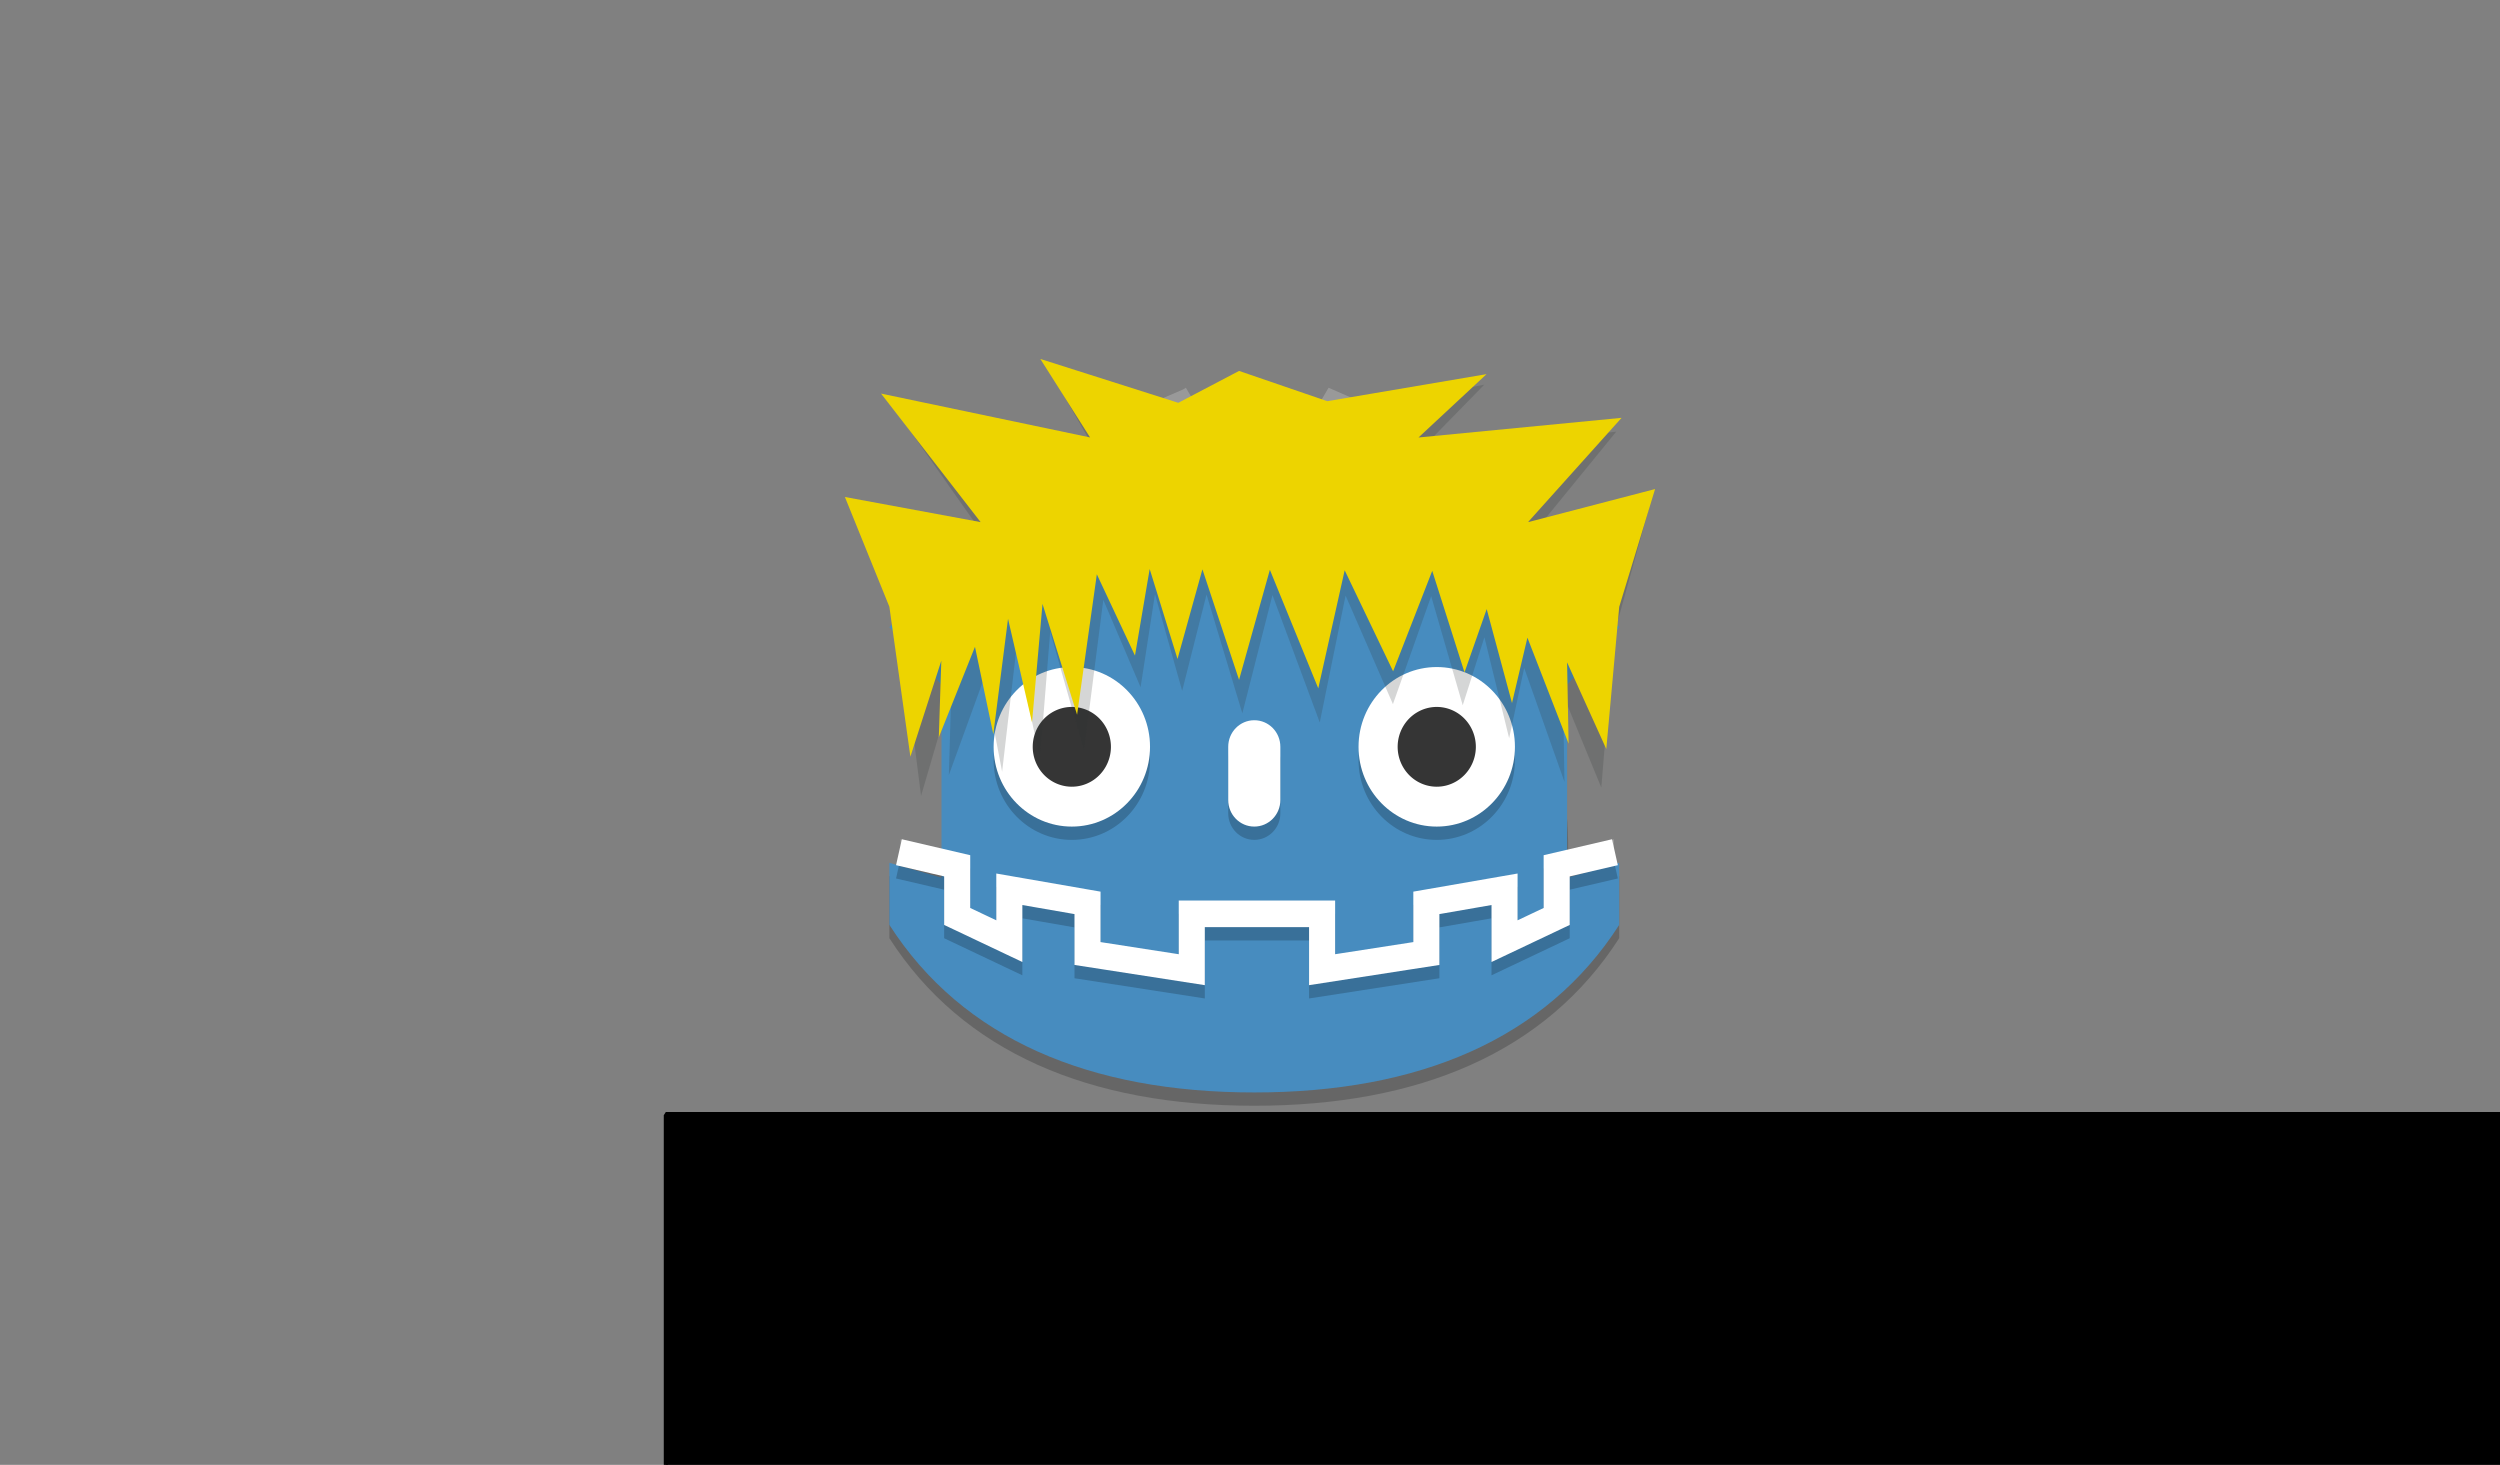 <?xml version="1.0" encoding="UTF-8" standalone="no"?>
<svg
   xmlns:dc="http://purl.org/dc/elements/1.1/"
   xmlns:cc="http://creativecommons.org/ns#"
   xmlns:rdf="http://www.w3.org/1999/02/22-rdf-syntax-ns#"
   xmlns:svg="http://www.w3.org/2000/svg"
   xmlns="http://www.w3.org/2000/svg"
   xmlns:xlink="http://www.w3.org/1999/xlink"
   xmlns:sodipodi="http://sodipodi.sourceforge.net/DTD/sodipodi-0.dtd"
   xmlns:inkscape="http://www.inkscape.org/namespaces/inkscape"
   height="600"
   width="1024"
   version="1"
   id="svg3967"
   sodipodi:docname="splash.svg"
   inkscape:version="0.92.3 (2405546, 2018-03-11)"
   inkscape:export-filename="/home/jeremi360/DevProjects/Godot/Ren/splash.png"
   inkscape:export-xdpi="96"
   inkscape:export-ydpi="96">
  <rect width="100%" height="100%" fill="#808080" stroke="none"/>
  <defs
     id="defs3971">
    <linearGradient
       inkscape:collect="always"
       id="linearGradient1018">
      <stop
         style="stop-color:#478cbf;stop-opacity:1;"
         offset="0"
         id="stop1014" />
      <stop
         style="stop-color:#edd400;stop-opacity:1"
         offset="1"
         id="stop1016" />
    </linearGradient>
    <linearGradient
       inkscape:collect="always"
       xlink:href="#linearGradient1018"
       id="linearGradient41"
       gradientUnits="userSpaceOnUse"
       x1="415.142"
       y1="529.261"
       x2="412.854"
       y2="457.877" />
  </defs>
  <sodipodi:namedview
     pagecolor="#ffffff"
     bordercolor="#666666"
     borderopacity="1"
     objecttolerance="10"
     gridtolerance="10"
     guidetolerance="10"
     inkscape:pageopacity="0"
     inkscape:pageshadow="2"
     inkscape:window-width="1366"
     inkscape:window-height="710"
     id="namedview3969"
     showgrid="false"
     inkscape:snap-global="false"
     inkscape:zoom="0.78545995"
     inkscape:cx="254.3219"
     inkscape:cy="175.8276"
     inkscape:window-x="0"
     inkscape:window-y="28"
     inkscape:window-maximized="1"
     inkscape:current-layer="svg3967"
     inkscape:pagecheckerboard="true" />
  <g
     id="g927"
     transform="matrix(5.218,0,0,5.325,347.985,-2716.669)">
    <path
       sodipodi:nodetypes="cccscccsc"
       inkscape:connector-curvature="0"
       id="path3941"
       d="m 7.216,578.708 -4.092,-1.144 v 4.773 c 5.767,8.807 15.755,12.89 28.645,12.89 12.89,0 22.878,-4.083 28.645,-12.89 v -4.773 l -4.092,1.144 c 1.218,-22.792 -10.199,-2.295 -22.867,-2.226 -12.497,0.068 -26.239,-20.602 -26.239,2.226 z"
       style="opacity:0.2;stroke-width:1.023" />
    <path
       sodipodi:nodetypes="ccccccccccccsccccccccccccc"
       inkscape:connector-curvature="0"
       id="path3943"
       d="m 26.04,541.029 -0.235,0.137 -3.536,1.497 -3.39,1.435 1.432,7.158 -6.593,3.014 -3.432,-3.014 -7.161,7.158 4.092,4.432 v 14.839 l -4.092,-1.144 v 4.773 c 5.767,8.807 15.755,12.89 28.645,12.89 12.89,0 22.878,-4.083 28.645,-12.89 v -4.773 l -4.092,1.144 v -14.839 l 4.092,-4.432 -7.161,-7.158 -3.432,3.014 -6.593,-3.014 1.432,-7.158 -7.161,-3.069 -2.451,4.091 h -6.563 z"
       style="fill:#478cbf;stroke-width:1.023" />
    <path
       inkscape:connector-curvature="0"
       id="path3945"
       d="m 17.446,562.505 c 3.391,0 6.138,2.746 6.138,6.136 0,3.389 -2.747,6.136 -6.138,6.136 -3.391,0 -6.138,-2.746 -6.138,-6.136 0,-3.389 2.747,-6.136 6.138,-6.136 z"
       style="opacity:0.2;stroke-width:1.023" />
    <path
       inkscape:connector-curvature="0"
       id="path3947"
       style="fill:#ffffff;stroke-width:1.023"
       d="m 17.446,561.482 c 3.391,0 6.138,2.746 6.138,6.136 0,3.389 -2.747,6.136 -6.138,6.136 -3.391,0 -6.138,-2.746 -6.138,-6.136 0,-3.389 2.747,-6.136 6.138,-6.136 z" />
    <path
       inkscape:connector-curvature="0"
       id="path3949"
       d="m 20.515,567.618 a 3.069,3.068 0 1 1 -6.138,0 3.069,3.068 0 1 1 6.138,0 z"
       style="fill:#353535;stroke-width:1.023" />
    <path
       inkscape:connector-curvature="0"
       id="path3951"
       d="m 31.769,566.595 c 1.134,0 2.046,0.912 2.046,2.045 v 4.09 c 0,1.133 -0.913,2.045 -2.046,2.045 -1.134,0 -2.046,-0.912 -2.046,-2.045 v -4.09 c 0,-1.133 0.913,-2.045 2.046,-2.045 z"
       style="opacity:0.2;stroke-width:1.023" />
    <path
       inkscape:connector-curvature="0"
       id="path3953"
       style="fill:#ffffff;stroke-width:1.023"
       d="m 31.769,565.573 c 1.134,0 2.046,0.912 2.046,2.045 v 4.09 c 0,1.133 -0.913,2.045 -2.046,2.045 -1.134,0 -2.046,-0.912 -2.046,-2.045 v -4.09 c 0,-1.133 0.913,-2.045 2.046,-2.045 z" />
    <path
       inkscape:connector-curvature="0"
       id="path3955"
       style="opacity:0.2;stroke-width:1.023"
       d="m 46.091,562.505 c 3.391,0 6.138,2.746 6.138,6.136 0,3.389 -2.747,6.136 -6.138,6.136 -3.391,0 -6.138,-2.746 -6.138,-6.136 0,-3.389 2.747,-6.136 6.138,-6.136 z" />
    <path
       inkscape:connector-curvature="0"
       id="path3957"
       d="m 46.091,561.482 c 3.391,0 6.138,2.746 6.138,6.136 0,3.389 -2.747,6.136 -6.138,6.136 -3.391,0 -6.138,-2.746 -6.138,-6.136 0,-3.389 2.747,-6.136 6.138,-6.136 z"
       style="fill:#ffffff;stroke-width:1.023" />
    <path
       inkscape:connector-curvature="0"
       id="path3959"
       d="m 49.161,567.618 a 3.069,3.068 0 1 1 -6.138,0 3.069,3.068 0 1 1 6.138,0 z"
       style="fill:#353535;stroke-width:1.023" />
    <g
       transform="matrix(1.023,0,0,1.023,-0.759,538.523)"
       id="g909">
      <path
         inkscape:connector-curvature="0"
         style="opacity:0.2;fill:none;stroke:#000000;stroke-width:2"
         d="M 59.469,37.365 55,38.387 v 3.809 l -4,1.858 v -3.902 l -6,1.022 v 3.809 l -8,1.216 v -4.2 H 32 M 4.531,37.365 9,38.387 v 3.809 l 4,1.858 v -3.902 l 6,1.022 v 3.809 l 8,1.216 v -4.2 h 5"
         id="path3961" />
      <path
         inkscape:connector-curvature="0"
         d="M 59.469,36.365 55,37.387 v 3.809 l -4,1.858 v -3.902 l -6,1.022 v 3.809 L 37,45.199 v -4.2 H 32 M 4.531,36.365 9,37.387 v 3.809 l 4,1.858 v -3.902 l 6,1.022 v 3.809 l 8,1.216 v -4.2 h 5"
         style="fill:none;stroke:#ffffff;stroke-width:2"
         id="path3963" />
    </g>
    <path
       inkscape:connector-curvature="0"
       id="path3965"
       d="m 26.4,539.998 -0.23,0.135 -6.77,2.867 0.184,0.922 6.586,-2.789 0.23,-0.135 L 28.789,545 h 3.209 3.207 l 2.395,-4.002 6.816,2.924 0.184,-0.922 -7,-3.002 L 35.205,544 H 31.998 28.789 Z M 11,550 4,557 4.48,557.52 11,551 14.355,553.947 20.801,551 l -0.184,-0.916 -6.262,2.863 z m 42,0 -3.355,2.947 -6.262,-2.863 L 43.199,551 49.645,553.947 53,551 59.52,557.52 60,557 Z M 4,574.727 v 1 l 4,1.119 v -1 z m 56,0 -4,1.119 v 1 l 4,-1.119 z"
       style="opacity:0.2;fill:#ffffff" />
    <path
       style="opacity:0.2;fill:#2e3436"
       d="M 19.4,545 3.361,541.373 11,552 0.587,549.922 4,559 l 1.611,12.393 2.373,-7.937 -0.193,6.338 2.776,-7.484 1.407,7.228 1.129,-9.543 1.841,8.561 0.804,-9.794 2.653,9.164 1.516,-11.613 2.927,6.721 1.128,-7.157 2.136,7.436 1.911,-7.407 2.812,9.135 2.365,-9.099 3.713,9.803 2.026,-9.763 3.716,8.352 3.003,-8.305 2.476,8.394 1.703,-5.233 1.941,7.767 1.182,-5.405 3.16,8.765 L 56,563.593 59.009,570.754 60,559 62.753,549.262 53,552 60.182,543.375 44.6,545 49.822,539.762 37.6,541.999 l -6.768,-2.502 -4.662,2.636 -10.587,-3.626 z"
       id="path25096"
       inkscape:connector-curvature="0"
       sodipodi:nodetypes="ccccccccccccccccccccccccccccccccccccccccccc" />
    <path
       sodipodi:nodetypes="ccccccccccccccccccccccccccccccccccccccccccc"
       inkscape:connector-curvature="0"
       id="rect24279"
       d="m 18.879,543.821 -16.408,-3.374 7.815,9.887 -10.653,-1.933 3.492,8.446 1.649,11.531 2.428,-7.385 -0.198,5.896 2.84,-6.963 1.439,6.725 1.155,-8.879 1.884,7.965 0.823,-9.112 2.714,8.526 1.551,-10.805 2.994,6.253 1.154,-6.659 2.185,6.918 1.955,-6.892 2.876,8.499 2.419,-8.465 3.799,9.121 2.073,-9.083 3.801,7.77 3.072,-7.727 2.533,7.81 1.742,-4.869 1.986,7.227 1.21,-5.028 3.233,8.155 -0.119,-6.254 3.078,6.663 1.014,-10.936 2.816,-9.06 -9.978,2.547 7.348,-8.025 -15.942,1.512 5.343,-4.873 -12.504,2.081 -6.924,-2.328 -4.769,2.453 -10.831,-3.374 z"
       style="fill:#edd400;stroke-width:0.976" />
  </g>
  <flowRoot
     xml:space="preserve"
     id="flowRoot948"
     style="font-style:normal;font-weight:normal;font-size:40px;line-height:1.25;font-family:sans-serif;letter-spacing:0px;word-spacing:0px;fill:#000000;fill-opacity:1;stroke:#000000;stroke-width:1.001;stroke-linecap:round;stroke-linejoin:bevel;stroke-miterlimit:4;stroke-dasharray:none;stroke-opacity:1;paint-order:normal;"
     transform="matrix(1.669,0,0,2.604,-173.506,-764.146)"><flowRegion
       id="flowRegion950"
       style="fill:#000000;fill-opacity:1;stroke:#000000;stroke-width:1.001;stroke-linecap:round;stroke-linejoin:bevel;stroke-miterlimit:4;stroke-dasharray:none;stroke-opacity:1;paint-order:normal;"><rect
         id="rect952"
         width="621.292"
         height="72.569"
         x="267.359"
         y="468.867"
         style="fill:#000000;fill-opacity:1;stroke:#000000;stroke-width:1.001;stroke-linecap:round;stroke-linejoin:bevel;stroke-miterlimit:4;stroke-dasharray:none;stroke-opacity:1;paint-order:normal;" /></flowRegion><flowPara
       id="flowPara954"
       style="font-style:normal;font-variant:normal;font-weight:normal;font-stretch:normal;font-family:Ubuntu;-inkscape-font-specification:Ubuntu;fill:#000000;fill-opacity:1;stroke:#000000;stroke-width:1.001;stroke-linecap:round;stroke-linejoin:bevel;stroke-miterlimit:4;stroke-dasharray:none;stroke-opacity:1;paint-order:normal;">Ren Framework</flowPara><flowPara
       id="flowPara956"
       style="font-style:normal;font-variant:normal;font-weight:normal;font-stretch:normal;font-family:Ubuntu;-inkscape-font-specification:Ubuntu;fill:#000000;fill-opacity:1;stroke:#000000;stroke-width:1.001;stroke-linecap:round;stroke-linejoin:bevel;stroke-miterlimit:4;stroke-dasharray:none;stroke-opacity:1;paint-order:normal;" /></flowRoot></svg>
